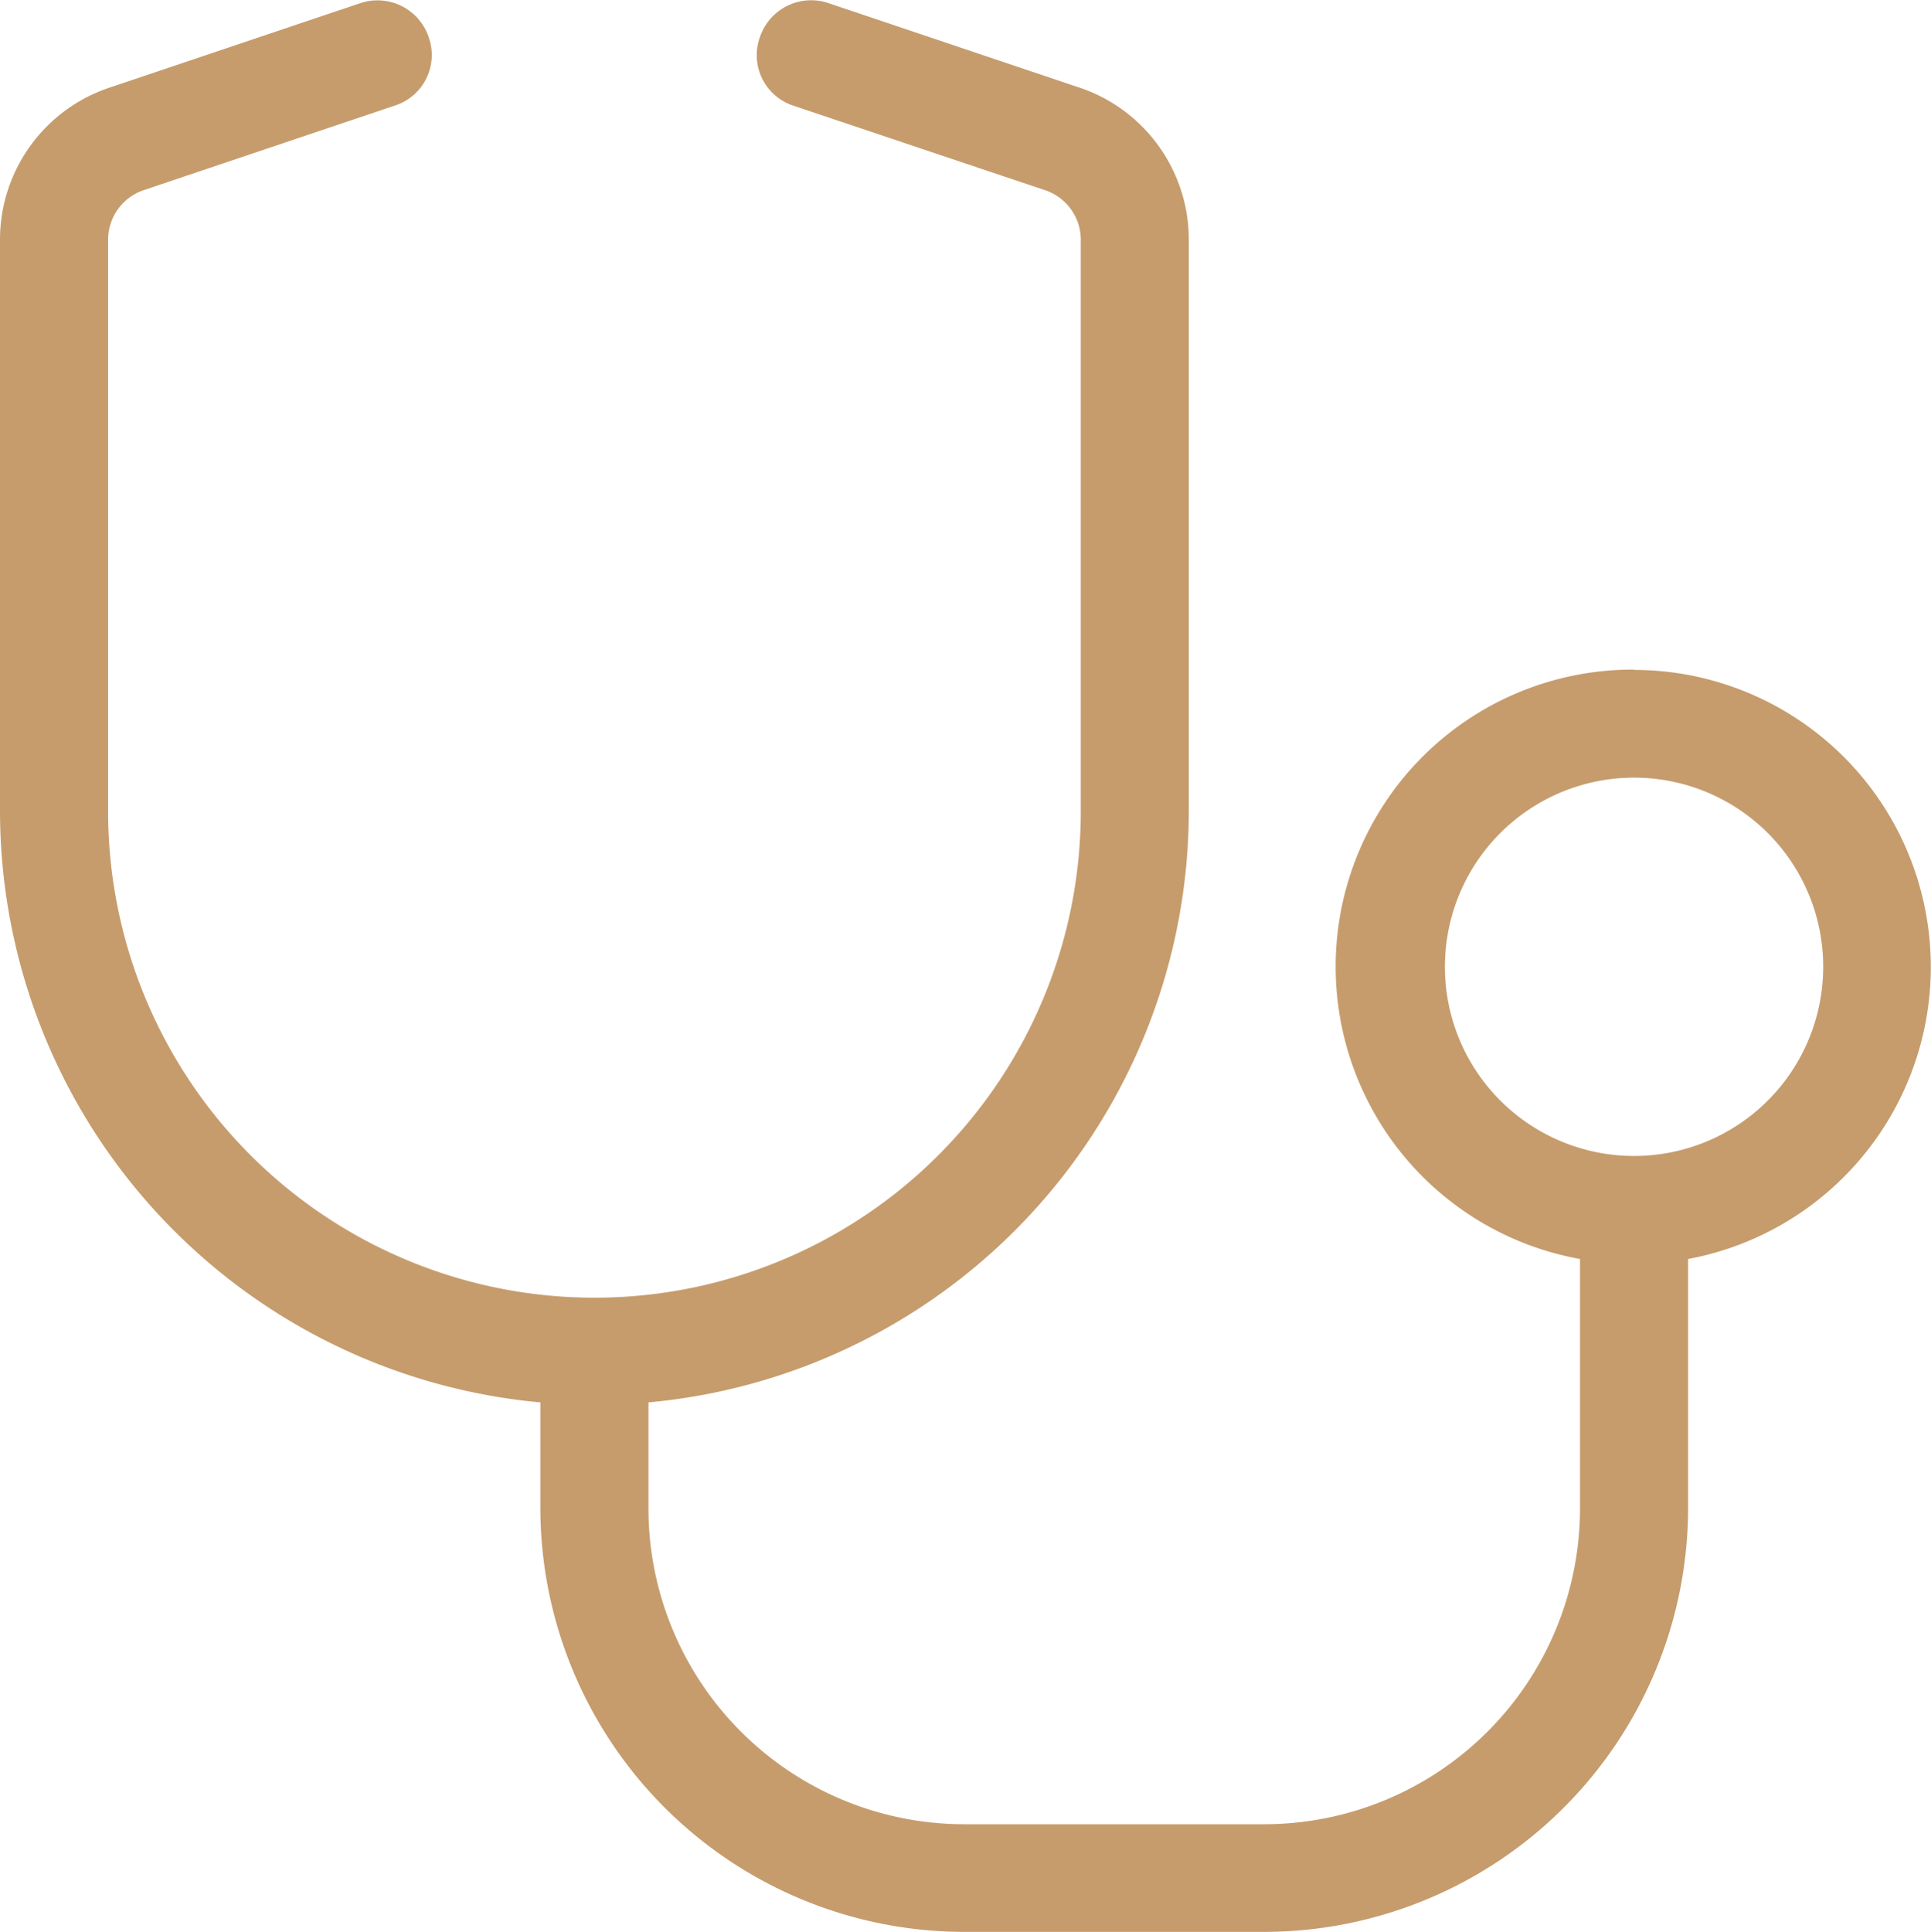 <svg xmlns="http://www.w3.org/2000/svg" width="25.83" height="25.841" viewBox="0 0 25.83 25.841">
  <g id="Stethoscope" transform="translate(-3.065 -3.061)">
    <path id="Caminho_10" data-name="Caminho 10" d="M24.923,12.017A3.973,3.973,0,0,0,24.2,19.9v3.339a4.226,4.226,0,0,1-4.221,4.221H15.96a4.226,4.226,0,0,1-4.221-4.221V21.818a7.951,7.951,0,0,0,7.228-7.908V6.277a2.144,2.144,0,0,0-1.489-2.053L14.139,3.1a.723.723,0,0,0-.911.463.71.71,0,0,0,.448.911L17.03,5.6a.7.7,0,0,1,.492.679v7.633a6.505,6.505,0,0,1-13.011,0V6.277A.7.7,0,0,1,5,5.6L8.356,4.47A.71.71,0,0,0,8.8,3.56.723.723,0,0,0,7.894,3.1L4.554,4.225A2.144,2.144,0,0,0,3.065,6.277v7.633a7.951,7.951,0,0,0,7.228,7.908v1.417A5.676,5.676,0,0,0,15.96,28.9h4.019a5.676,5.676,0,0,0,5.667-5.667V19.9a3.973,3.973,0,0,0-.723-7.879Zm0,6.505a2.53,2.53,0,1,1,2.53-2.53,2.53,2.53,0,0,1-2.53,2.53Z" transform="translate(0 0)" fill="#c69c6d"/>
  </g>
</svg>
